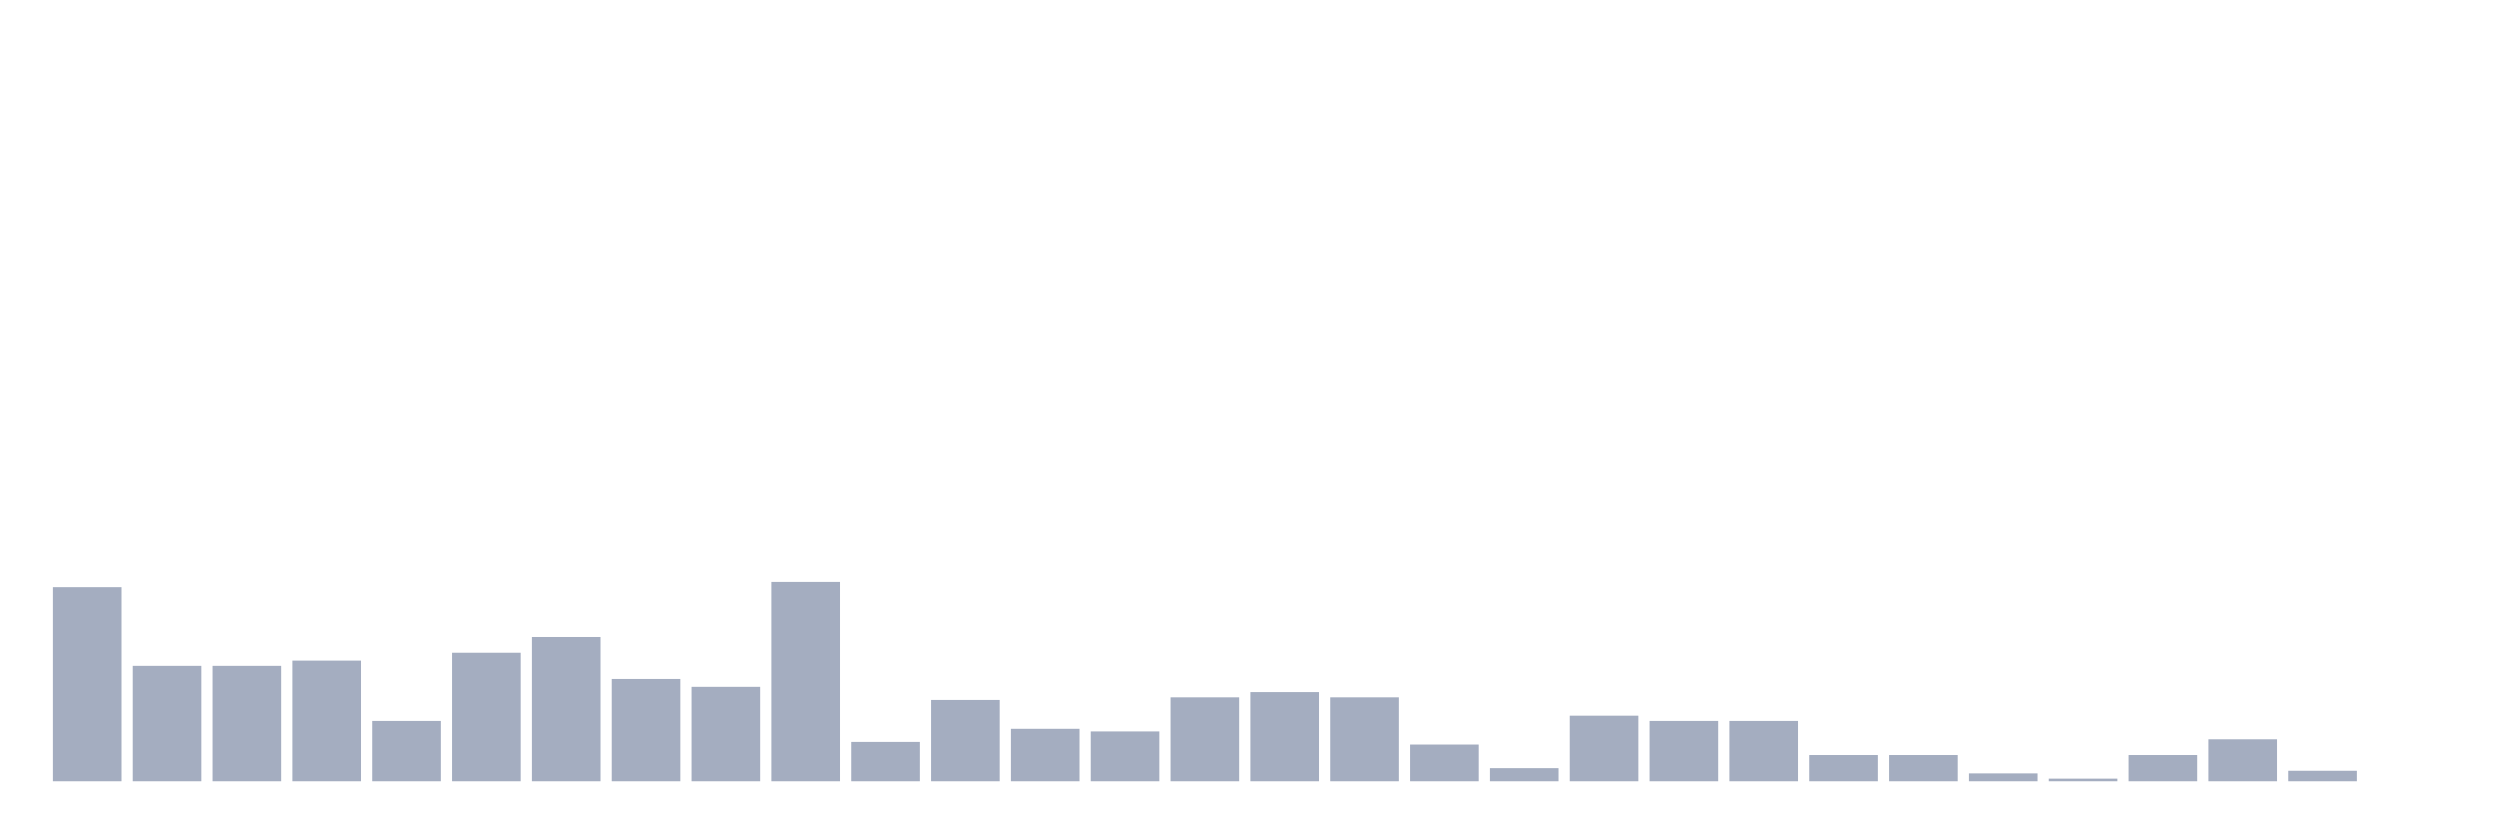 <svg xmlns="http://www.w3.org/2000/svg" viewBox="0 0 480 160"><g transform="translate(10,10)"><rect class="bar" x="0.153" width="13.175" y="102.734" height="37.266" fill="rgb(164,173,192)"></rect><rect class="bar" x="15.482" width="13.175" y="117.842" height="22.158" fill="rgb(164,173,192)"></rect><rect class="bar" x="30.81" width="13.175" y="117.842" height="22.158" fill="rgb(164,173,192)"></rect><rect class="bar" x="46.138" width="13.175" y="116.835" height="23.165" fill="rgb(164,173,192)"></rect><rect class="bar" x="61.466" width="13.175" y="128.417" height="11.583" fill="rgb(164,173,192)"></rect><rect class="bar" x="76.794" width="13.175" y="115.324" height="24.676" fill="rgb(164,173,192)"></rect><rect class="bar" x="92.123" width="13.175" y="112.302" height="27.698" fill="rgb(164,173,192)"></rect><rect class="bar" x="107.451" width="13.175" y="120.36" height="19.64" fill="rgb(164,173,192)"></rect><rect class="bar" x="122.779" width="13.175" y="121.871" height="18.129" fill="rgb(164,173,192)"></rect><rect class="bar" x="138.107" width="13.175" y="101.727" height="38.273" fill="rgb(164,173,192)"></rect><rect class="bar" x="153.436" width="13.175" y="132.446" height="7.554" fill="rgb(164,173,192)"></rect><rect class="bar" x="168.764" width="13.175" y="124.388" height="15.612" fill="rgb(164,173,192)"></rect><rect class="bar" x="184.092" width="13.175" y="129.928" height="10.072" fill="rgb(164,173,192)"></rect><rect class="bar" x="199.42" width="13.175" y="130.432" height="9.568" fill="rgb(164,173,192)"></rect><rect class="bar" x="214.748" width="13.175" y="123.885" height="16.115" fill="rgb(164,173,192)"></rect><rect class="bar" x="230.077" width="13.175" y="122.878" height="17.122" fill="rgb(164,173,192)"></rect><rect class="bar" x="245.405" width="13.175" y="123.885" height="16.115" fill="rgb(164,173,192)"></rect><rect class="bar" x="260.733" width="13.175" y="132.95" height="7.05" fill="rgb(164,173,192)"></rect><rect class="bar" x="276.061" width="13.175" y="137.482" height="2.518" fill="rgb(164,173,192)"></rect><rect class="bar" x="291.39" width="13.175" y="127.41" height="12.59" fill="rgb(164,173,192)"></rect><rect class="bar" x="306.718" width="13.175" y="128.417" height="11.583" fill="rgb(164,173,192)"></rect><rect class="bar" x="322.046" width="13.175" y="128.417" height="11.583" fill="rgb(164,173,192)"></rect><rect class="bar" x="337.374" width="13.175" y="134.964" height="5.036" fill="rgb(164,173,192)"></rect><rect class="bar" x="352.702" width="13.175" y="134.964" height="5.036" fill="rgb(164,173,192)"></rect><rect class="bar" x="368.031" width="13.175" y="138.489" height="1.511" fill="rgb(164,173,192)"></rect><rect class="bar" x="383.359" width="13.175" y="139.496" height="0.504" fill="rgb(164,173,192)"></rect><rect class="bar" x="398.687" width="13.175" y="134.964" height="5.036" fill="rgb(164,173,192)"></rect><rect class="bar" x="414.015" width="13.175" y="131.942" height="8.058" fill="rgb(164,173,192)"></rect><rect class="bar" x="429.344" width="13.175" y="137.986" height="2.014" fill="rgb(164,173,192)"></rect><rect class="bar" x="444.672" width="13.175" y="140" height="0" fill="rgb(164,173,192)"></rect></g></svg>